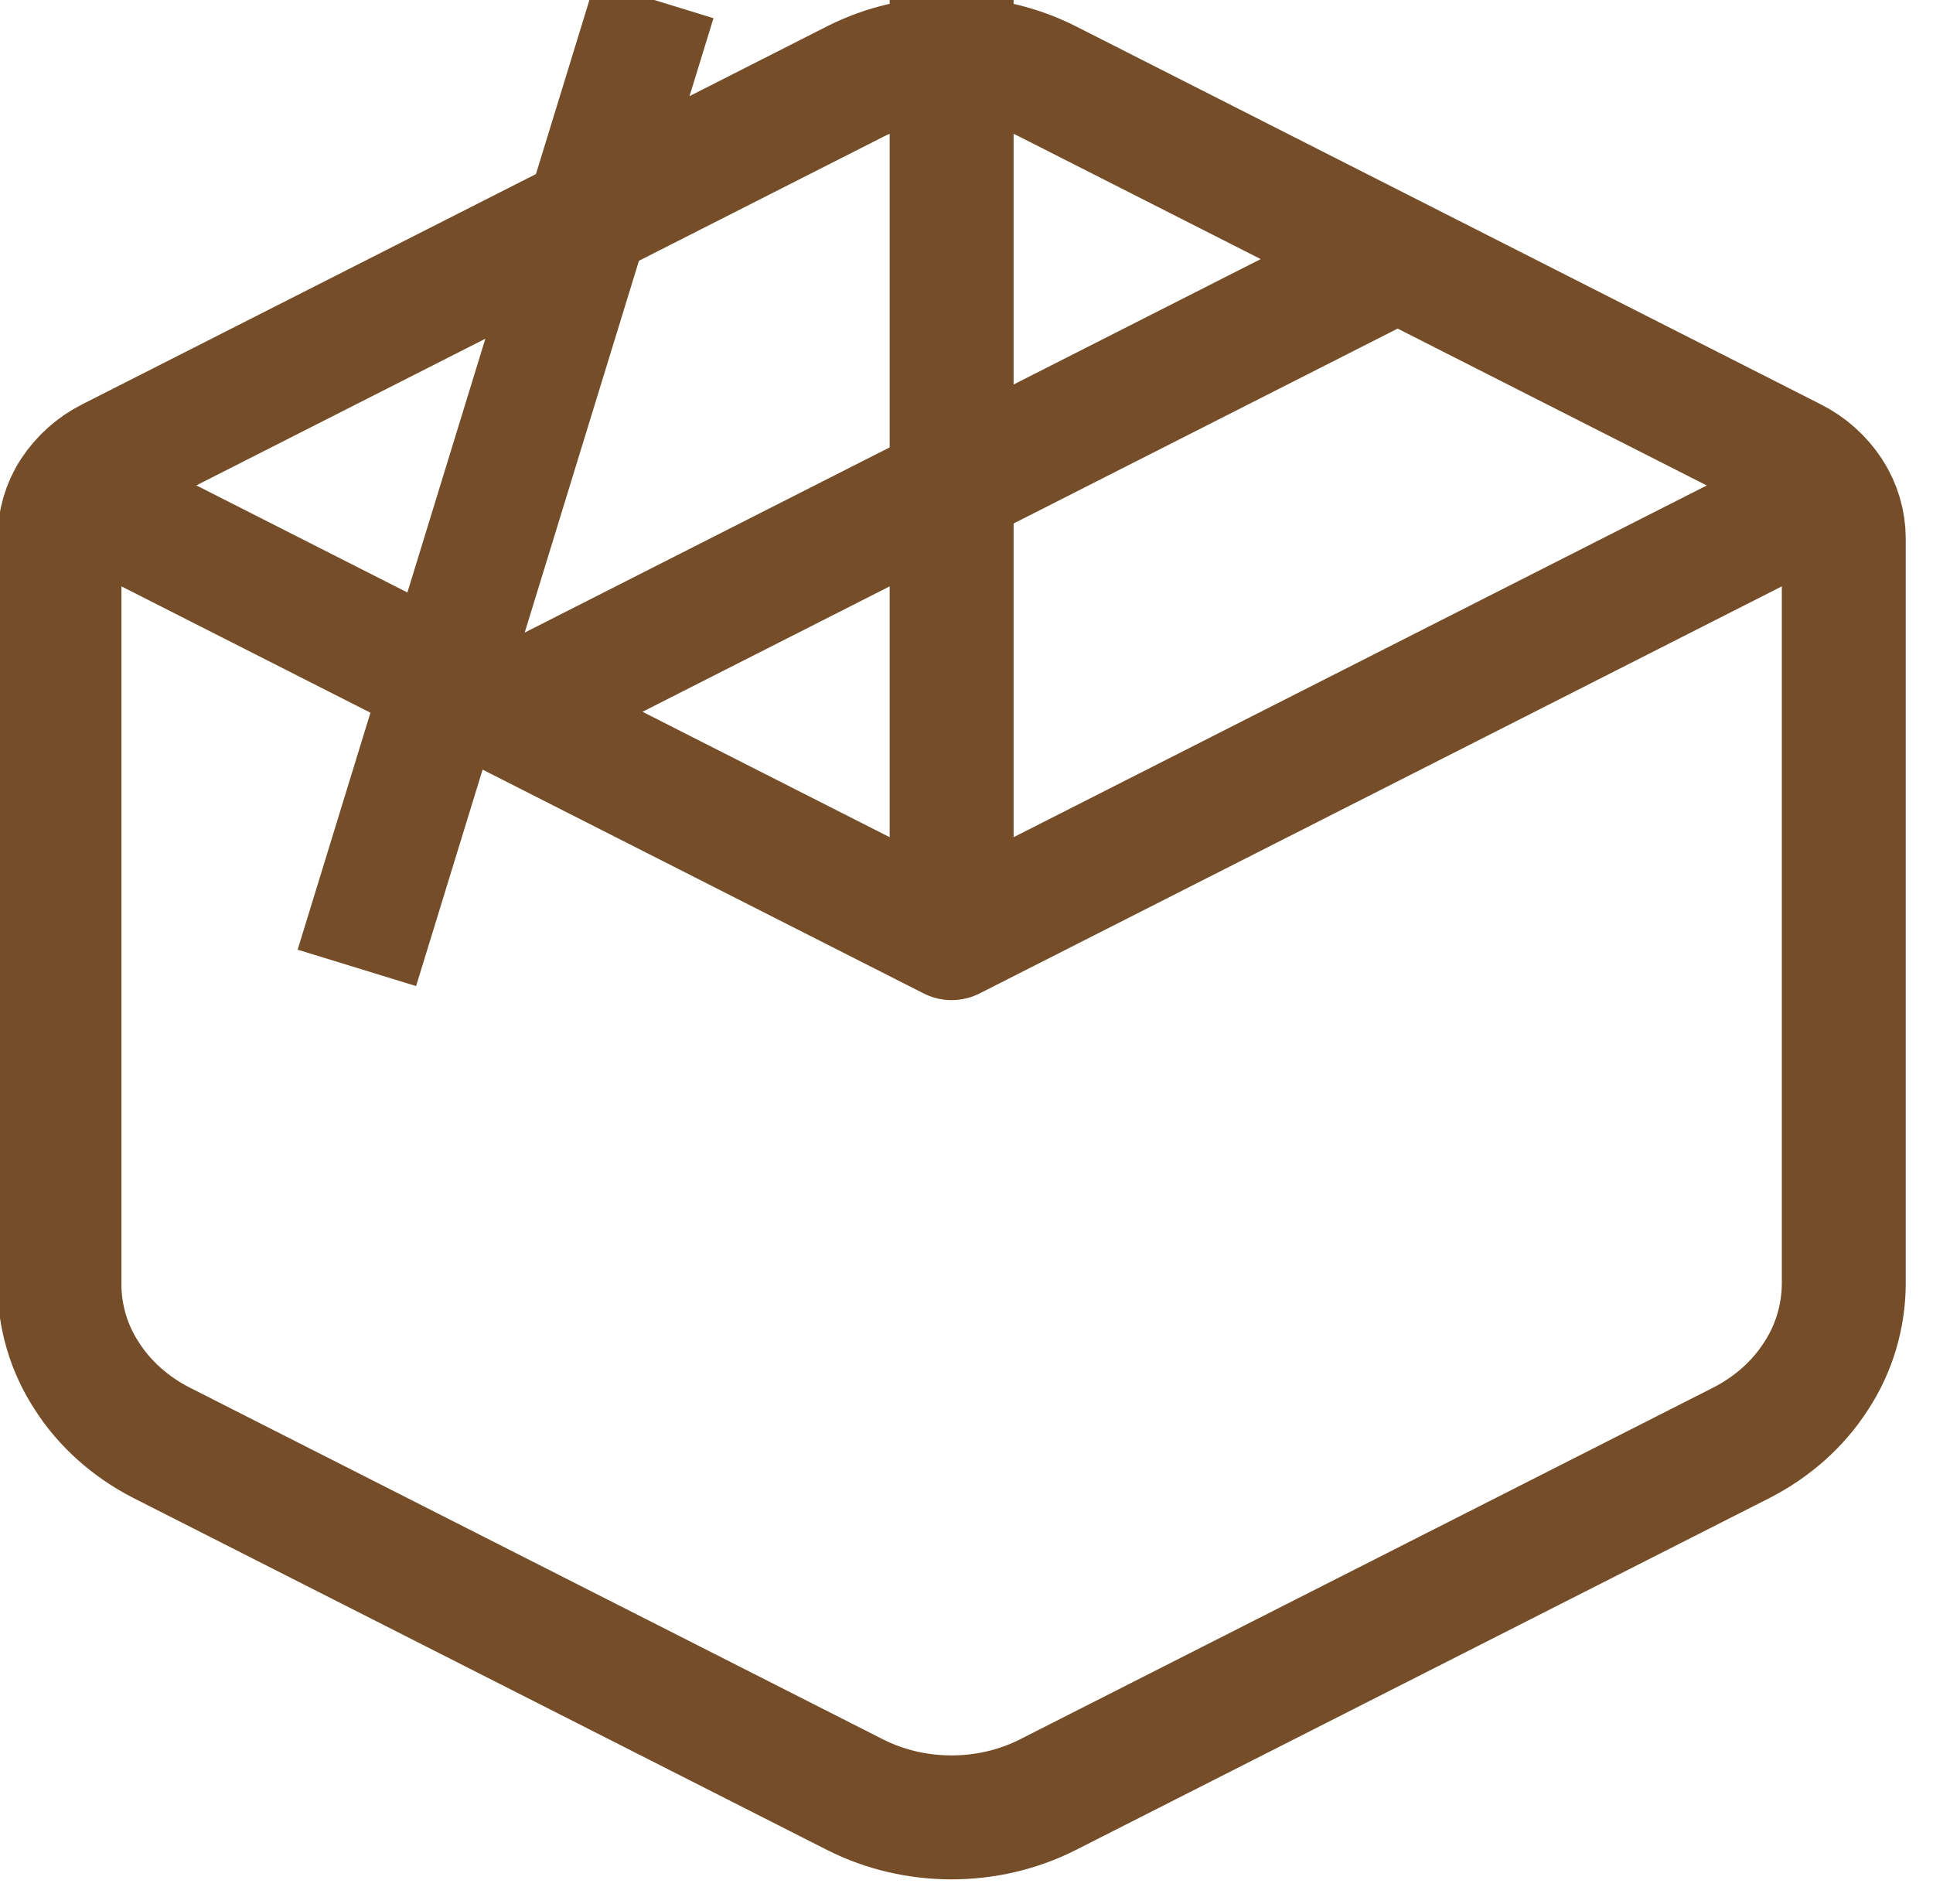 <svg width="65" height="64" viewBox="0 0 65 64" fill="none" xmlns="http://www.w3.org/2000/svg" xmlns:xlink="http://www.w3.org/1999/xlink">
	<desc>
			Created with Pixso.
	</desc>
	<defs/>
	<path id="Vector" d="M32 1.98C33.13 1.98 34.24 2.24 35.23 2.74L60.28 15.45C60.8 15.71 61.23 16.1 61.54 16.57C61.84 17.03 62 17.57 62 18.11L62 43.18C61.99 44.26 61.68 45.33 61.07 46.26C60.47 47.2 59.6 47.97 58.57 48.5L35.23 60.34C34.24 60.84 33.13 61.1 32 61.1C30.86 61.1 29.75 60.84 28.76 60.34L5.42 48.5C4.39 47.97 3.52 47.2 2.92 46.26C2.31 45.33 2 44.26 2 43.18L2 18.11C2 17.57 2.15 17.03 2.45 16.57C2.76 16.1 3.19 15.71 3.71 15.45L28.76 2.74C29.75 2.24 30.86 1.98 32 1.98Z" stroke="#754E29" stroke-opacity="1" stroke-width="4.167" stroke-linejoin="round"/>
	<path id="Vector" d="M2 16.32L32 31.54L62 16.32M32 31.54L32 " stroke="#754E29" stroke-opacity="1" stroke-width="4.167" stroke-linejoin="round"/>
	<path id="Vector" d="M17 23.93L47 8.71M12 32.54L22 " stroke="#754E29" stroke-opacity="1" stroke-width="4.167" stroke-linejoin="round"/>
</svg>
